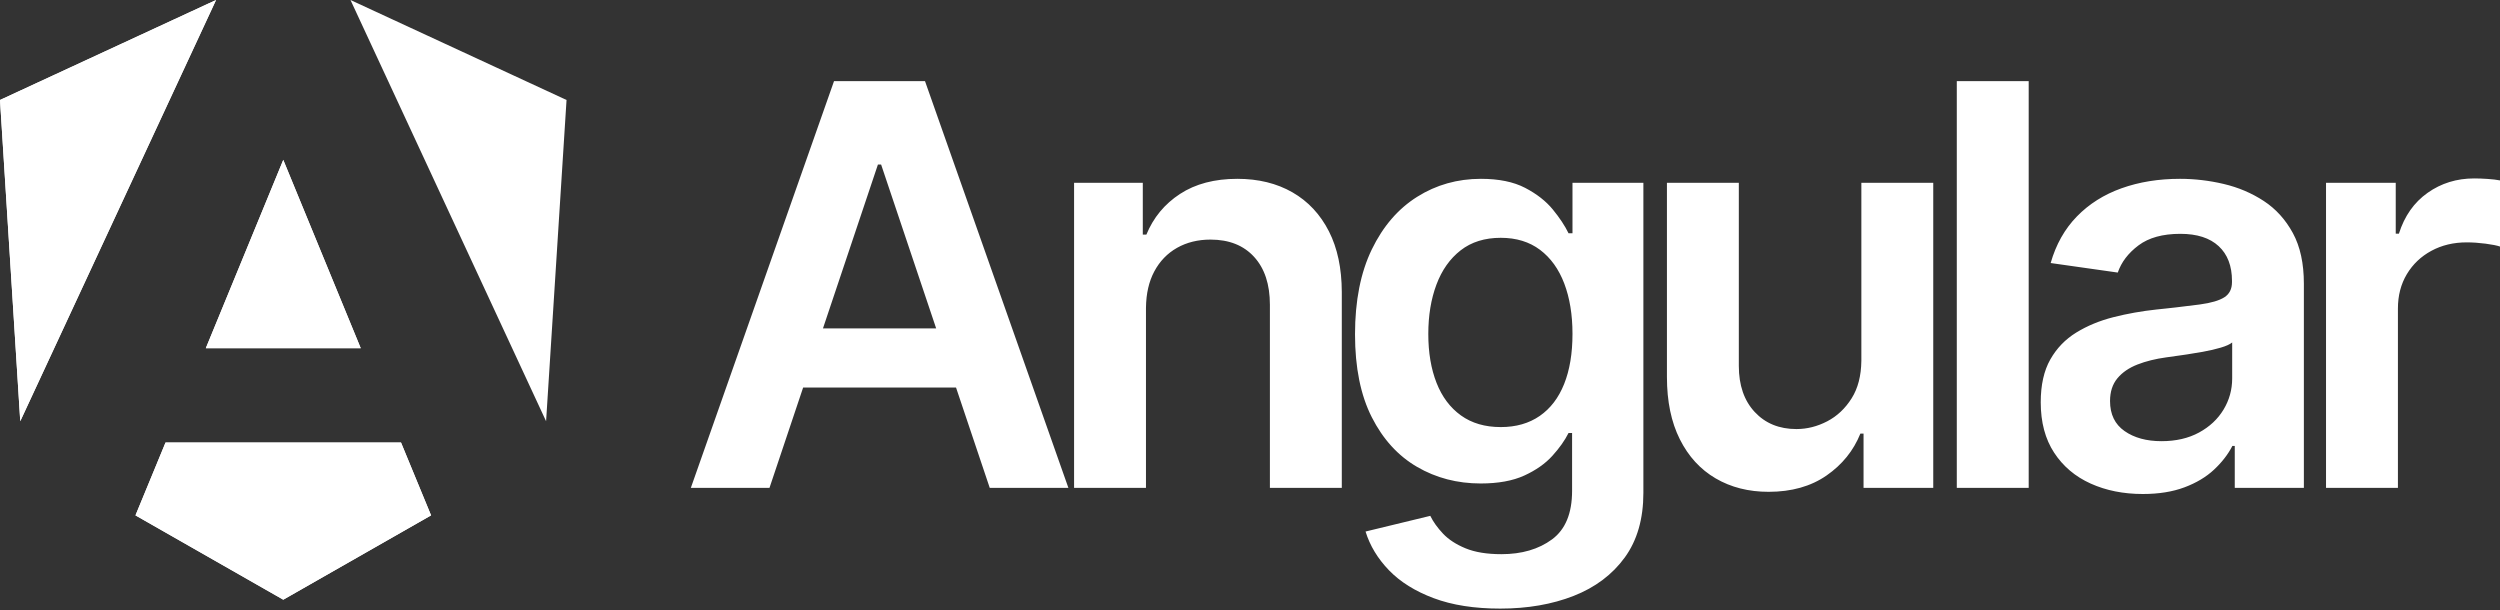 <?xml version="1.0" encoding="UTF-8"?>
<svg viewBox="0 0 512 125" version="1.1"
    xmlns="http://www.w3.org/2000/svg" preserveAspectRatio="xMidYMid">
    <rect x="0" y="0" width="512" height="125" fill="#333333" stroke="none"/>
    <title>Angular</title>
    <g>
        <path
            d="M116.028,20.477 L111.839,86.267 L71.78,0 L116.028,20.477 Z M88.283,105.548 L58.014,122.818 L27.746,105.548 L33.902,90.628 L82.126,90.628 L88.283,105.548 Z M58.014,32.746 L73.875,71.306 L42.153,71.306 L58.014,32.746 Z M4.147,86.267 L0,20.477 L44.248,0 L4.147,86.267 Z M476.37,99.91 L476.37,37.437 L490.647,37.437 L490.647,47.849 L491.298,47.849 C492.436,44.243 494.395,41.457 497.175,39.491 C499.954,37.525 503.133,36.542 506.712,36.542 C507.526,36.542 508.441,36.576 509.458,36.644 C510.474,36.712 511.322,36.813 512,36.949 L512,50.493 C511.376,50.276 510.394,50.08 509.051,49.903 C507.709,49.727 506.414,49.638 505.167,49.638 C502.483,49.638 500.076,50.215 497.947,51.367 C495.818,52.52 494.144,54.112 492.924,56.146 C491.705,58.18 491.094,60.526 491.094,63.183 L491.094,99.91 L476.37,99.91 Z M446.453,36.623 C449.463,36.623 452.46,36.976 455.442,37.681 C458.425,38.386 461.149,39.545 463.617,41.158 C466.084,42.772 468.071,44.961 469.577,47.727 C471.081,50.493 471.833,53.95 471.833,58.098 L471.833,99.91 L457.679,99.91 L457.679,91.328 L457.191,91.328 C456.296,93.064 455.042,94.684 453.429,96.189 C451.816,97.694 449.795,98.901 447.369,99.809 C444.942,100.717 442.101,101.171 438.847,101.171 C434.888,101.171 431.33,100.46 428.17,99.036 C425.011,97.613 422.517,95.505 420.687,92.711 C418.857,89.919 417.942,86.475 417.942,82.38 C417.942,78.856 418.592,75.941 419.893,73.636 C421.195,71.331 422.971,69.487 425.222,68.104 C427.472,66.721 430.015,65.671 432.848,64.952 C435.682,64.234 438.617,63.712 441.654,63.386 L443.486,63.193 L445.609,62.959 C447.411,62.755 448.982,62.563 450.324,62.381 L450.562,62.349 C452.839,62.038 454.5,61.55 455.544,60.885 C456.587,60.221 457.11,59.183 457.11,57.773 L457.11,57.529 C457.11,54.465 456.201,52.093 454.385,50.412 C452.567,48.73 449.952,47.889 446.535,47.889 C442.929,47.889 440.074,48.676 437.973,50.249 C435.871,51.822 434.455,53.679 433.722,55.821 L419.976,53.869 C421.059,50.073 422.849,46.893 425.344,44.331 C427.839,41.768 430.889,39.843 434.496,38.555 C438.101,37.268 442.087,36.623 446.453,36.623 Z M457.15,70.138 C456.689,70.518 455.909,70.87 454.812,71.195 C453.713,71.52 452.487,71.805 451.131,72.049 C450.046,72.245 448.97,72.423 447.903,72.583 L446.801,72.743 L443.647,73.188 C441.451,73.487 439.485,73.975 437.749,74.653 C436.014,75.331 434.644,76.273 433.641,77.48 C432.638,78.686 432.136,80.239 432.136,82.137 C432.136,84.848 433.126,86.895 435.105,88.278 C437.085,89.661 439.607,90.352 442.671,90.352 C445.626,90.352 448.188,89.763 450.358,88.583 C452.527,87.404 454.202,85.838 455.381,83.886 C456.561,81.933 457.15,79.805 457.15,77.5 L457.15,70.138 Z M400.752,99.91 L415.476,99.91 L415.476,16.612 L400.752,16.612 L400.752,99.91 Z M381.207,73.636 L381.207,37.437 L395.93,37.437 L395.93,99.91 L381.654,99.91 L381.654,88.807 L381.003,88.807 C379.593,92.305 377.281,95.165 374.068,97.389 C370.856,99.613 366.903,100.724 362.212,100.724 C358.118,100.724 354.504,99.809 351.372,97.978 C348.24,96.148 345.793,93.478 344.031,89.966 C342.268,86.455 341.388,82.204 341.388,77.215 L341.388,37.437 L356.111,37.437 L356.111,74.937 C356.111,78.897 357.195,82.042 359.365,84.374 C361.534,86.705 364.381,87.871 367.906,87.871 C370.075,87.871 372.176,87.343 374.211,86.285 C376.244,85.228 377.918,83.648 379.234,81.547 C380.508,79.509 381.166,76.968 381.205,73.923 L381.207,73.636 Z M303.295,36.623 C306.956,36.623 309.972,37.24 312.345,38.474 C314.717,39.708 316.608,41.186 318.019,42.907 C319.428,44.63 320.5,46.249 321.232,47.768 L322.045,47.768 L322.045,37.437 L336.565,37.437 L336.565,100.928 C336.565,106.269 335.291,110.689 332.742,114.187 C330.193,117.684 326.708,120.301 322.289,122.037 C317.869,123.772 312.853,124.64 307.241,124.64 C301.952,124.64 297.411,123.928 293.615,122.505 C289.818,121.081 286.768,119.176 284.463,116.79 C282.159,114.403 280.559,111.76 279.664,108.858 L292.924,105.645 C293.519,106.865 294.388,108.079 295.527,109.286 C296.666,110.492 298.204,111.496 300.143,112.296 C302.082,113.095 304.529,113.495 307.484,113.495 C311.66,113.495 315.117,112.485 317.856,110.465 C320.594,108.445 321.964,105.13 321.964,100.521 L321.964,88.685 L321.232,88.685 C320.472,90.203 319.368,91.762 317.917,93.362 C316.465,94.962 314.554,96.305 312.182,97.389 C309.809,98.474 306.833,99.016 303.254,99.016 C298.455,99.016 294.109,97.884 290.219,95.619 C286.327,93.356 283.236,89.966 280.945,85.452 C278.654,80.937 277.508,75.277 277.508,68.47 C277.508,61.61 278.654,55.815 280.945,51.083 C283.236,46.351 286.334,42.758 290.239,40.304 C294.144,37.85 298.496,36.623 303.295,36.623 Z M307.362,48.703 C304.081,48.703 301.343,49.557 299.146,51.266 C296.95,52.974 295.296,55.313 294.185,58.282 C293.072,61.251 292.517,64.62 292.517,68.389 C292.517,72.212 293.079,75.555 294.205,78.415 C295.33,81.276 296.998,83.499 299.207,85.085 C301.417,86.671 304.135,87.465 307.362,87.465 C310.48,87.465 313.137,86.705 315.334,85.187 C317.531,83.668 319.199,81.486 320.337,78.639 C321.476,75.791 322.045,72.375 322.045,68.389 C322.045,64.458 321.482,61.014 320.358,58.058 C319.232,55.103 317.578,52.805 315.396,51.164 C313.212,49.524 310.535,48.703 307.362,48.703 Z M234.694,63.305 L234.694,99.91 L219.971,99.91 L219.971,37.437 L234.045,37.437 L234.045,48.052 L234.776,48.052 C236.213,44.555 238.511,41.775 241.67,39.715 C244.829,37.654 248.74,36.623 253.405,36.623 C257.716,36.623 261.478,37.545 264.692,39.389 C267.904,41.233 270.398,43.904 272.175,47.401 C273.907,50.814 274.782,54.937 274.799,59.769 L274.799,99.91 L260.075,99.91 L260.075,62.41 C260.075,58.235 258.997,54.967 256.841,52.608 C254.686,50.249 251.709,49.069 247.914,49.069 C245.338,49.069 243.053,49.632 241.06,50.757 C239.067,51.883 237.508,53.503 236.383,55.618 C235.295,57.662 234.733,60.125 234.696,63.005 L234.694,63.305 Z M189.439,16.612 L218.804,99.91 L202.698,99.91 L195.797,79.371 L164.48,79.371 L157.592,99.91 L141.485,99.91 L170.81,16.612 L189.439,16.612 Z M180.451,33.695 L179.799,33.695 L168.545,67.25 L191.724,67.25 L180.451,33.695 Z"
            fill="white"></path>
        <path
            d="M88.283,105.548 L58.014,122.818 L27.746,105.548 L33.902,90.628 L82.126,90.628 L88.283,105.548 Z M58.014,32.746 L73.875,71.306 L42.153,71.306 L58.014,32.746 Z M4.147,86.267 L7.10542736e-15,20.477 L44.248,0 L4.147,86.267 Z"
            fill="white"></path>
    </g>
</svg>